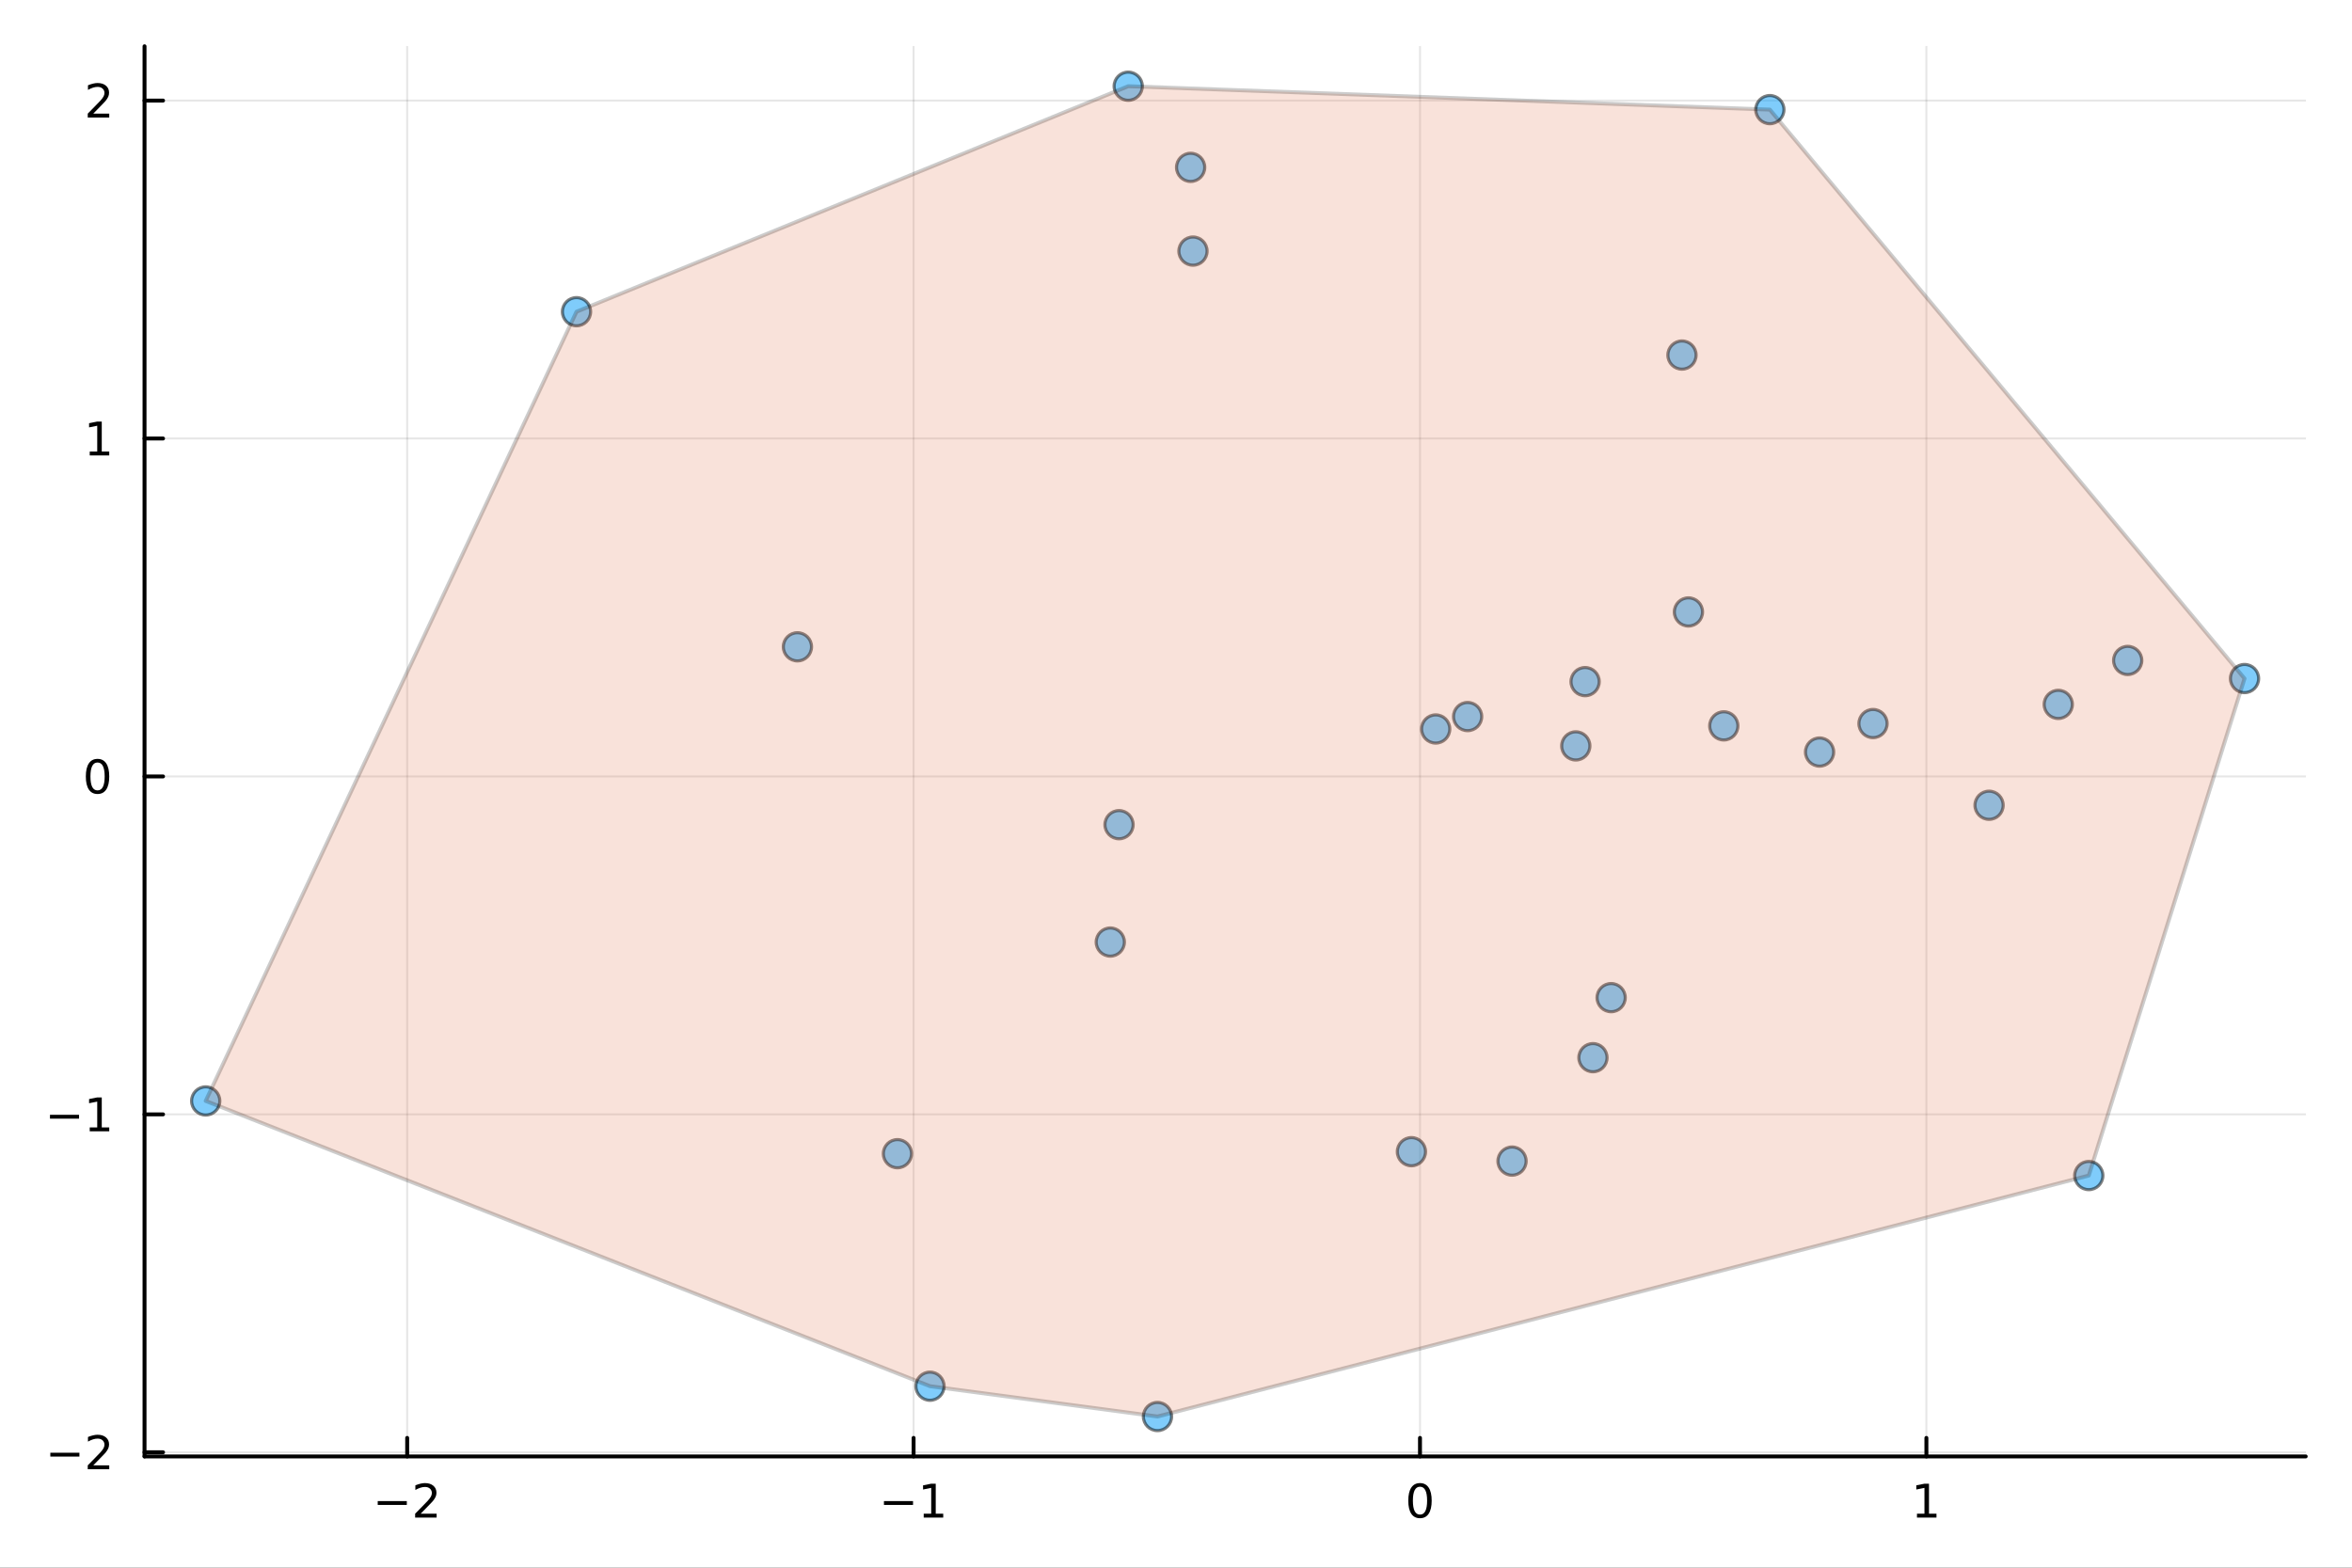<?xml version="1.0" encoding="utf-8"?>
<svg xmlns="http://www.w3.org/2000/svg" xmlns:xlink="http://www.w3.org/1999/xlink" width="600" height="400" viewBox="0 0 2400 1600">
<rect x="0" y="0" width="2400" height="1600" fill="#333333" stroke="none"/>
<defs>
  <clipPath id="clip190">
    <rect x="0" y="0" width="2400" height="1600"/>
  </clipPath>
</defs>
<path clip-path="url(#clip190)" d="M0 1600 L2400 1600 L2400 0 L0 0  Z" fill="#ffffff" fill-rule="evenodd" fill-opacity="1"/>
<defs>
  <clipPath id="clip191">
    <rect x="480" y="0" width="1681" height="1600"/>
  </clipPath>
</defs>
<path clip-path="url(#clip190)" d="M147.478 1486.45 L2352.76 1486.45 L2352.76 47.244 L147.478 47.244  Z" fill="#ffffff" fill-rule="evenodd" fill-opacity="1"/>
<defs>
  <clipPath id="clip192">
    <rect x="147" y="47" width="2206" height="1440"/>
  </clipPath>
</defs>
<polyline clip-path="url(#clip192)" style="stroke:#000000; stroke-linecap:round; stroke-linejoin:round; stroke-width:2; stroke-opacity:0.1; fill:none" points="415.494,1486.45 415.494,47.244 "/>
<polyline clip-path="url(#clip192)" style="stroke:#000000; stroke-linecap:round; stroke-linejoin:round; stroke-width:2; stroke-opacity:0.1; fill:none" points="932.232,1486.45 932.232,47.244 "/>
<polyline clip-path="url(#clip192)" style="stroke:#000000; stroke-linecap:round; stroke-linejoin:round; stroke-width:2; stroke-opacity:0.1; fill:none" points="1448.97,1486.45 1448.97,47.244 "/>
<polyline clip-path="url(#clip192)" style="stroke:#000000; stroke-linecap:round; stroke-linejoin:round; stroke-width:2; stroke-opacity:0.1; fill:none" points="1965.71,1486.45 1965.71,47.244 "/>
<polyline clip-path="url(#clip192)" style="stroke:#000000; stroke-linecap:round; stroke-linejoin:round; stroke-width:2; stroke-opacity:0.1; fill:none" points="147.478,1482.22 2352.76,1482.22 "/>
<polyline clip-path="url(#clip192)" style="stroke:#000000; stroke-linecap:round; stroke-linejoin:round; stroke-width:2; stroke-opacity:0.1; fill:none" points="147.478,1137.33 2352.76,1137.33 "/>
<polyline clip-path="url(#clip192)" style="stroke:#000000; stroke-linecap:round; stroke-linejoin:round; stroke-width:2; stroke-opacity:0.1; fill:none" points="147.478,792.433 2352.76,792.433 "/>
<polyline clip-path="url(#clip192)" style="stroke:#000000; stroke-linecap:round; stroke-linejoin:round; stroke-width:2; stroke-opacity:0.1; fill:none" points="147.478,447.536 2352.76,447.536 "/>
<polyline clip-path="url(#clip192)" style="stroke:#000000; stroke-linecap:round; stroke-linejoin:round; stroke-width:2; stroke-opacity:0.1; fill:none" points="147.478,102.64 2352.76,102.64 "/>
<polyline clip-path="url(#clip190)" style="stroke:#000000; stroke-linecap:round; stroke-linejoin:round; stroke-width:4; stroke-opacity:1; fill:none" points="147.478,1486.45 2352.76,1486.45 "/>
<polyline clip-path="url(#clip190)" style="stroke:#000000; stroke-linecap:round; stroke-linejoin:round; stroke-width:4; stroke-opacity:1; fill:none" points="415.494,1486.45 415.494,1467.55 "/>
<polyline clip-path="url(#clip190)" style="stroke:#000000; stroke-linecap:round; stroke-linejoin:round; stroke-width:4; stroke-opacity:1; fill:none" points="932.232,1486.45 932.232,1467.55 "/>
<polyline clip-path="url(#clip190)" style="stroke:#000000; stroke-linecap:round; stroke-linejoin:round; stroke-width:4; stroke-opacity:1; fill:none" points="1448.97,1486.45 1448.97,1467.55 "/>
<polyline clip-path="url(#clip190)" style="stroke:#000000; stroke-linecap:round; stroke-linejoin:round; stroke-width:4; stroke-opacity:1; fill:none" points="1965.71,1486.45 1965.71,1467.55 "/>
<path clip-path="url(#clip190)" d="M385.436 1532.02 L415.112 1532.02 L415.112 1535.95 L385.436 1535.95 L385.436 1532.02 Z" fill="#000000" fill-rule="nonzero" fill-opacity="1" /><path clip-path="url(#clip190)" d="M429.232 1544.91 L445.552 1544.91 L445.552 1548.85 L423.607 1548.85 L423.607 1544.91 Q426.269 1542.16 430.853 1537.53 Q435.459 1532.88 436.64 1531.53 Q438.885 1529.01 439.765 1527.27 Q440.667 1525.51 440.667 1523.82 Q440.667 1521.07 438.723 1519.33 Q436.802 1517.6 433.7 1517.6 Q431.501 1517.6 429.047 1518.36 Q426.616 1519.13 423.839 1520.68 L423.839 1515.95 Q426.663 1514.82 429.116 1514.24 Q431.57 1513.66 433.607 1513.66 Q438.978 1513.66 442.172 1516.35 Q445.366 1519.03 445.366 1523.52 Q445.366 1525.65 444.556 1527.57 Q443.769 1529.47 441.663 1532.07 Q441.084 1532.74 437.982 1535.95 Q434.88 1539.15 429.232 1544.91 Z" fill="#000000" fill-rule="nonzero" fill-opacity="1" /><path clip-path="url(#clip190)" d="M901.989 1532.02 L931.665 1532.02 L931.665 1535.95 L901.989 1535.95 L901.989 1532.02 Z" fill="#000000" fill-rule="nonzero" fill-opacity="1" /><path clip-path="url(#clip190)" d="M942.568 1544.91 L950.207 1544.91 L950.207 1518.55 L941.896 1520.21 L941.896 1515.95 L950.16 1514.29 L954.836 1514.29 L954.836 1544.91 L962.475 1544.91 L962.475 1548.85 L942.568 1548.85 L942.568 1544.91 Z" fill="#000000" fill-rule="nonzero" fill-opacity="1" /><path clip-path="url(#clip190)" d="M1448.97 1517.37 Q1445.36 1517.37 1443.53 1520.93 Q1441.73 1524.47 1441.73 1531.6 Q1441.73 1538.71 1443.53 1542.27 Q1445.36 1545.82 1448.97 1545.82 Q1452.6 1545.82 1454.41 1542.27 Q1456.24 1538.71 1456.24 1531.6 Q1456.24 1524.47 1454.41 1520.93 Q1452.6 1517.37 1448.97 1517.37 M1448.97 1513.66 Q1454.78 1513.66 1457.84 1518.27 Q1460.91 1522.85 1460.91 1531.6 Q1460.91 1540.33 1457.84 1544.94 Q1454.78 1549.52 1448.97 1549.52 Q1443.16 1549.52 1440.08 1544.94 Q1437.03 1540.33 1437.03 1531.6 Q1437.03 1522.85 1440.08 1518.27 Q1443.16 1513.66 1448.97 1513.66 Z" fill="#000000" fill-rule="nonzero" fill-opacity="1" /><path clip-path="url(#clip190)" d="M1956.09 1544.91 L1963.73 1544.91 L1963.73 1518.55 L1955.42 1520.21 L1955.42 1515.95 L1963.68 1514.29 L1968.36 1514.29 L1968.36 1544.91 L1976 1544.91 L1976 1548.85 L1956.09 1548.85 L1956.09 1544.91 Z" fill="#000000" fill-rule="nonzero" fill-opacity="1" /><polyline clip-path="url(#clip190)" style="stroke:#000000; stroke-linecap:round; stroke-linejoin:round; stroke-width:4; stroke-opacity:1; fill:none" points="147.478,1486.45 147.478,47.244 "/>
<polyline clip-path="url(#clip190)" style="stroke:#000000; stroke-linecap:round; stroke-linejoin:round; stroke-width:4; stroke-opacity:1; fill:none" points="147.478,1482.22 166.376,1482.22 "/>
<polyline clip-path="url(#clip190)" style="stroke:#000000; stroke-linecap:round; stroke-linejoin:round; stroke-width:4; stroke-opacity:1; fill:none" points="147.478,1137.33 166.376,1137.33 "/>
<polyline clip-path="url(#clip190)" style="stroke:#000000; stroke-linecap:round; stroke-linejoin:round; stroke-width:4; stroke-opacity:1; fill:none" points="147.478,792.433 166.376,792.433 "/>
<polyline clip-path="url(#clip190)" style="stroke:#000000; stroke-linecap:round; stroke-linejoin:round; stroke-width:4; stroke-opacity:1; fill:none" points="147.478,447.536 166.376,447.536 "/>
<polyline clip-path="url(#clip190)" style="stroke:#000000; stroke-linecap:round; stroke-linejoin:round; stroke-width:4; stroke-opacity:1; fill:none" points="147.478,102.64 166.376,102.64 "/>
<path clip-path="url(#clip190)" d="M51.362 1482.68 L81.038 1482.68 L81.038 1486.61 L51.362 1486.61 L51.362 1482.68 Z" fill="#000000" fill-rule="nonzero" fill-opacity="1" /><path clip-path="url(#clip190)" d="M95.159 1495.57 L111.478 1495.57 L111.478 1499.5 L89.534 1499.5 L89.534 1495.57 Q92.196 1492.82 96.779 1488.19 Q101.385 1483.53 102.566 1482.19 Q104.811 1479.67 105.691 1477.93 Q106.594 1476.17 106.594 1474.48 Q106.594 1471.73 104.649 1469.99 Q102.728 1468.26 99.626 1468.26 Q97.427 1468.26 94.973 1469.02 Q92.543 1469.78 89.765 1471.33 L89.765 1466.61 Q92.589 1465.48 95.043 1464.9 Q97.496 1464.32 99.534 1464.32 Q104.904 1464.32 108.098 1467.01 Q111.293 1469.69 111.293 1474.18 Q111.293 1476.31 110.483 1478.23 Q109.696 1480.13 107.589 1482.72 Q107.01 1483.39 103.909 1486.61 Q100.807 1489.81 95.159 1495.57 Z" fill="#000000" fill-rule="nonzero" fill-opacity="1" /><path clip-path="url(#clip190)" d="M50.992 1137.78 L80.668 1137.78 L80.668 1141.72 L50.992 1141.72 L50.992 1137.78 Z" fill="#000000" fill-rule="nonzero" fill-opacity="1" /><path clip-path="url(#clip190)" d="M91.571 1150.67 L99.21 1150.67 L99.21 1124.31 L90.899 1125.97 L90.899 1121.72 L99.163 1120.05 L103.839 1120.05 L103.839 1150.67 L111.478 1150.67 L111.478 1154.61 L91.571 1154.61 L91.571 1150.67 Z" fill="#000000" fill-rule="nonzero" fill-opacity="1" /><path clip-path="url(#clip190)" d="M99.534 778.231 Q95.922 778.231 94.094 781.796 Q92.288 785.338 92.288 792.467 Q92.288 799.574 94.094 803.139 Q95.922 806.68 99.534 806.68 Q103.168 806.68 104.973 803.139 Q106.802 799.574 106.802 792.467 Q106.802 785.338 104.973 781.796 Q103.168 778.231 99.534 778.231 M99.534 774.528 Q105.344 774.528 108.399 779.134 Q111.478 783.717 111.478 792.467 Q111.478 801.194 108.399 805.801 Q105.344 810.384 99.534 810.384 Q93.723 810.384 90.645 805.801 Q87.589 801.194 87.589 792.467 Q87.589 783.717 90.645 779.134 Q93.723 774.528 99.534 774.528 Z" fill="#000000" fill-rule="nonzero" fill-opacity="1" /><path clip-path="url(#clip190)" d="M91.571 460.881 L99.21 460.881 L99.21 434.516 L90.899 436.182 L90.899 431.923 L99.163 430.256 L103.839 430.256 L103.839 460.881 L111.478 460.881 L111.478 464.816 L91.571 464.816 L91.571 460.881 Z" fill="#000000" fill-rule="nonzero" fill-opacity="1" /><path clip-path="url(#clip190)" d="M95.159 115.985 L111.478 115.985 L111.478 119.92 L89.534 119.92 L89.534 115.985 Q92.196 113.23 96.779 108.601 Q101.385 103.948 102.566 102.605 Q104.811 100.082 105.691 98.346 Q106.594 96.587 106.594 94.897 Q106.594 92.143 104.649 90.406 Q102.728 88.67 99.626 88.67 Q97.427 88.67 94.973 89.434 Q92.543 90.198 89.765 91.749 L89.765 87.027 Q92.589 85.893 95.043 85.314 Q97.496 84.735 99.534 84.735 Q104.904 84.735 108.098 87.42 Q111.293 90.106 111.293 94.596 Q111.293 96.726 110.483 98.647 Q109.696 100.545 107.589 103.138 Q107.01 103.809 103.909 107.027 Q100.807 110.221 95.159 115.985 Z" fill="#000000" fill-rule="nonzero" fill-opacity="1" /><circle clip-path="url(#clip192)" cx="1464.99" cy="744.012" r="14.4" fill="#009af9" fill-rule="evenodd" fill-opacity="0.5" stroke="#000000" stroke-opacity="0.5" stroke-width="3.2"/>
<circle clip-path="url(#clip192)" cx="1758.98" cy="740.835" r="14.4" fill="#009af9" fill-rule="evenodd" fill-opacity="0.5" stroke="#000000" stroke-opacity="0.5" stroke-width="3.2"/>
<circle clip-path="url(#clip192)" cx="1607.95" cy="761.278" r="14.4" fill="#009af9" fill-rule="evenodd" fill-opacity="0.5" stroke="#000000" stroke-opacity="0.5" stroke-width="3.2"/>
<circle clip-path="url(#clip192)" cx="2171.11" cy="674.057" r="14.4" fill="#009af9" fill-rule="evenodd" fill-opacity="0.5" stroke="#000000" stroke-opacity="0.5" stroke-width="3.2"/>
<circle clip-path="url(#clip192)" cx="948.967" cy="1414.77" r="14.4" fill="#009af9" fill-rule="evenodd" fill-opacity="0.5" stroke="#000000" stroke-opacity="0.5" stroke-width="3.2"/>
<circle clip-path="url(#clip192)" cx="1217.33" cy="256.277" r="14.4" fill="#009af9" fill-rule="evenodd" fill-opacity="0.5" stroke="#000000" stroke-opacity="0.5" stroke-width="3.2"/>
<circle clip-path="url(#clip192)" cx="1716.3" cy="362.384" r="14.4" fill="#009af9" fill-rule="evenodd" fill-opacity="0.5" stroke="#000000" stroke-opacity="0.5" stroke-width="3.2"/>
<circle clip-path="url(#clip192)" cx="1911.24" cy="738.466" r="14.4" fill="#009af9" fill-rule="evenodd" fill-opacity="0.5" stroke="#000000" stroke-opacity="0.5" stroke-width="3.2"/>
<circle clip-path="url(#clip192)" cx="1617.45" cy="695.673" r="14.4" fill="#009af9" fill-rule="evenodd" fill-opacity="0.5" stroke="#000000" stroke-opacity="0.5" stroke-width="3.2"/>
<circle clip-path="url(#clip192)" cx="1722.9" cy="624.558" r="14.4" fill="#009af9" fill-rule="evenodd" fill-opacity="0.5" stroke="#000000" stroke-opacity="0.5" stroke-width="3.2"/>
<circle clip-path="url(#clip192)" cx="1497.57" cy="731.331" r="14.4" fill="#009af9" fill-rule="evenodd" fill-opacity="0.5" stroke="#000000" stroke-opacity="0.5" stroke-width="3.2"/>
<circle clip-path="url(#clip192)" cx="1542.9" cy="1185.03" r="14.4" fill="#009af9" fill-rule="evenodd" fill-opacity="0.5" stroke="#000000" stroke-opacity="0.5" stroke-width="3.2"/>
<circle clip-path="url(#clip192)" cx="2029.66" cy="821.854" r="14.4" fill="#009af9" fill-rule="evenodd" fill-opacity="0.5" stroke="#000000" stroke-opacity="0.5" stroke-width="3.2"/>
<circle clip-path="url(#clip192)" cx="1440.23" cy="1175.42" r="14.4" fill="#009af9" fill-rule="evenodd" fill-opacity="0.5" stroke="#000000" stroke-opacity="0.5" stroke-width="3.2"/>
<circle clip-path="url(#clip192)" cx="2100.27" cy="718.914" r="14.4" fill="#009af9" fill-rule="evenodd" fill-opacity="0.5" stroke="#000000" stroke-opacity="0.5" stroke-width="3.2"/>
<circle clip-path="url(#clip192)" cx="1625.46" cy="1079.47" r="14.4" fill="#009af9" fill-rule="evenodd" fill-opacity="0.5" stroke="#000000" stroke-opacity="0.5" stroke-width="3.2"/>
<circle clip-path="url(#clip192)" cx="813.708" cy="660.141" r="14.4" fill="#009af9" fill-rule="evenodd" fill-opacity="0.5" stroke="#000000" stroke-opacity="0.5" stroke-width="3.2"/>
<circle clip-path="url(#clip192)" cx="1805.97" cy="111.887" r="14.4" fill="#009af9" fill-rule="evenodd" fill-opacity="0.5" stroke="#000000" stroke-opacity="0.5" stroke-width="3.2"/>
<circle clip-path="url(#clip192)" cx="1132.95" cy="961.479" r="14.4" fill="#009af9" fill-rule="evenodd" fill-opacity="0.5" stroke="#000000" stroke-opacity="0.5" stroke-width="3.2"/>
<circle clip-path="url(#clip192)" cx="2131.41" cy="1199.79" r="14.4" fill="#009af9" fill-rule="evenodd" fill-opacity="0.5" stroke="#000000" stroke-opacity="0.5" stroke-width="3.2"/>
<circle clip-path="url(#clip192)" cx="1141.87" cy="841.676" r="14.4" fill="#009af9" fill-rule="evenodd" fill-opacity="0.5" stroke="#000000" stroke-opacity="0.5" stroke-width="3.2"/>
<circle clip-path="url(#clip192)" cx="2290.34" cy="692.521" r="14.4" fill="#009af9" fill-rule="evenodd" fill-opacity="0.5" stroke="#000000" stroke-opacity="0.5" stroke-width="3.2"/>
<circle clip-path="url(#clip192)" cx="588.281" cy="318.126" r="14.4" fill="#009af9" fill-rule="evenodd" fill-opacity="0.5" stroke="#000000" stroke-opacity="0.5" stroke-width="3.2"/>
<circle clip-path="url(#clip192)" cx="915.76" cy="1177.47" r="14.4" fill="#009af9" fill-rule="evenodd" fill-opacity="0.5" stroke="#000000" stroke-opacity="0.5" stroke-width="3.2"/>
<circle clip-path="url(#clip192)" cx="1151.25" cy="87.976" r="14.4" fill="#009af9" fill-rule="evenodd" fill-opacity="0.5" stroke="#000000" stroke-opacity="0.5" stroke-width="3.2"/>
<circle clip-path="url(#clip192)" cx="209.891" cy="1123.63" r="14.4" fill="#009af9" fill-rule="evenodd" fill-opacity="0.5" stroke="#000000" stroke-opacity="0.5" stroke-width="3.2"/>
<circle clip-path="url(#clip192)" cx="1181.1" cy="1445.72" r="14.4" fill="#009af9" fill-rule="evenodd" fill-opacity="0.5" stroke="#000000" stroke-opacity="0.5" stroke-width="3.2"/>
<circle clip-path="url(#clip192)" cx="1644.03" cy="1018.2" r="14.4" fill="#009af9" fill-rule="evenodd" fill-opacity="0.5" stroke="#000000" stroke-opacity="0.5" stroke-width="3.2"/>
<circle clip-path="url(#clip192)" cx="1856.71" cy="767.555" r="14.4" fill="#009af9" fill-rule="evenodd" fill-opacity="0.5" stroke="#000000" stroke-opacity="0.5" stroke-width="3.2"/>
<circle clip-path="url(#clip192)" cx="1214.93" cy="170.808" r="14.4" fill="#009af9" fill-rule="evenodd" fill-opacity="0.5" stroke="#000000" stroke-opacity="0.5" stroke-width="3.2"/>
<path clip-path="url(#clip192)" d="M209.891 1123.63 L948.967 1414.77 L1181.1 1445.72 L2131.41 1199.79 L2290.34 692.521 L1805.97 111.887 L1151.25 87.976 L588.281 318.126 L209.891 1123.63 L209.891 1123.63  Z" fill="#e26f46" fill-rule="evenodd" fill-opacity="0.2"/>
<polyline clip-path="url(#clip192)" style="stroke:#000000; stroke-linecap:round; stroke-linejoin:round; stroke-width:4; stroke-opacity:0.2; fill:none" points="209.891,1123.63 948.967,1414.77 1181.1,1445.72 2131.41,1199.79 2290.34,692.521 1805.97,111.887 1151.25,87.976 588.281,318.126 209.891,1123.63 "/>
</svg>
